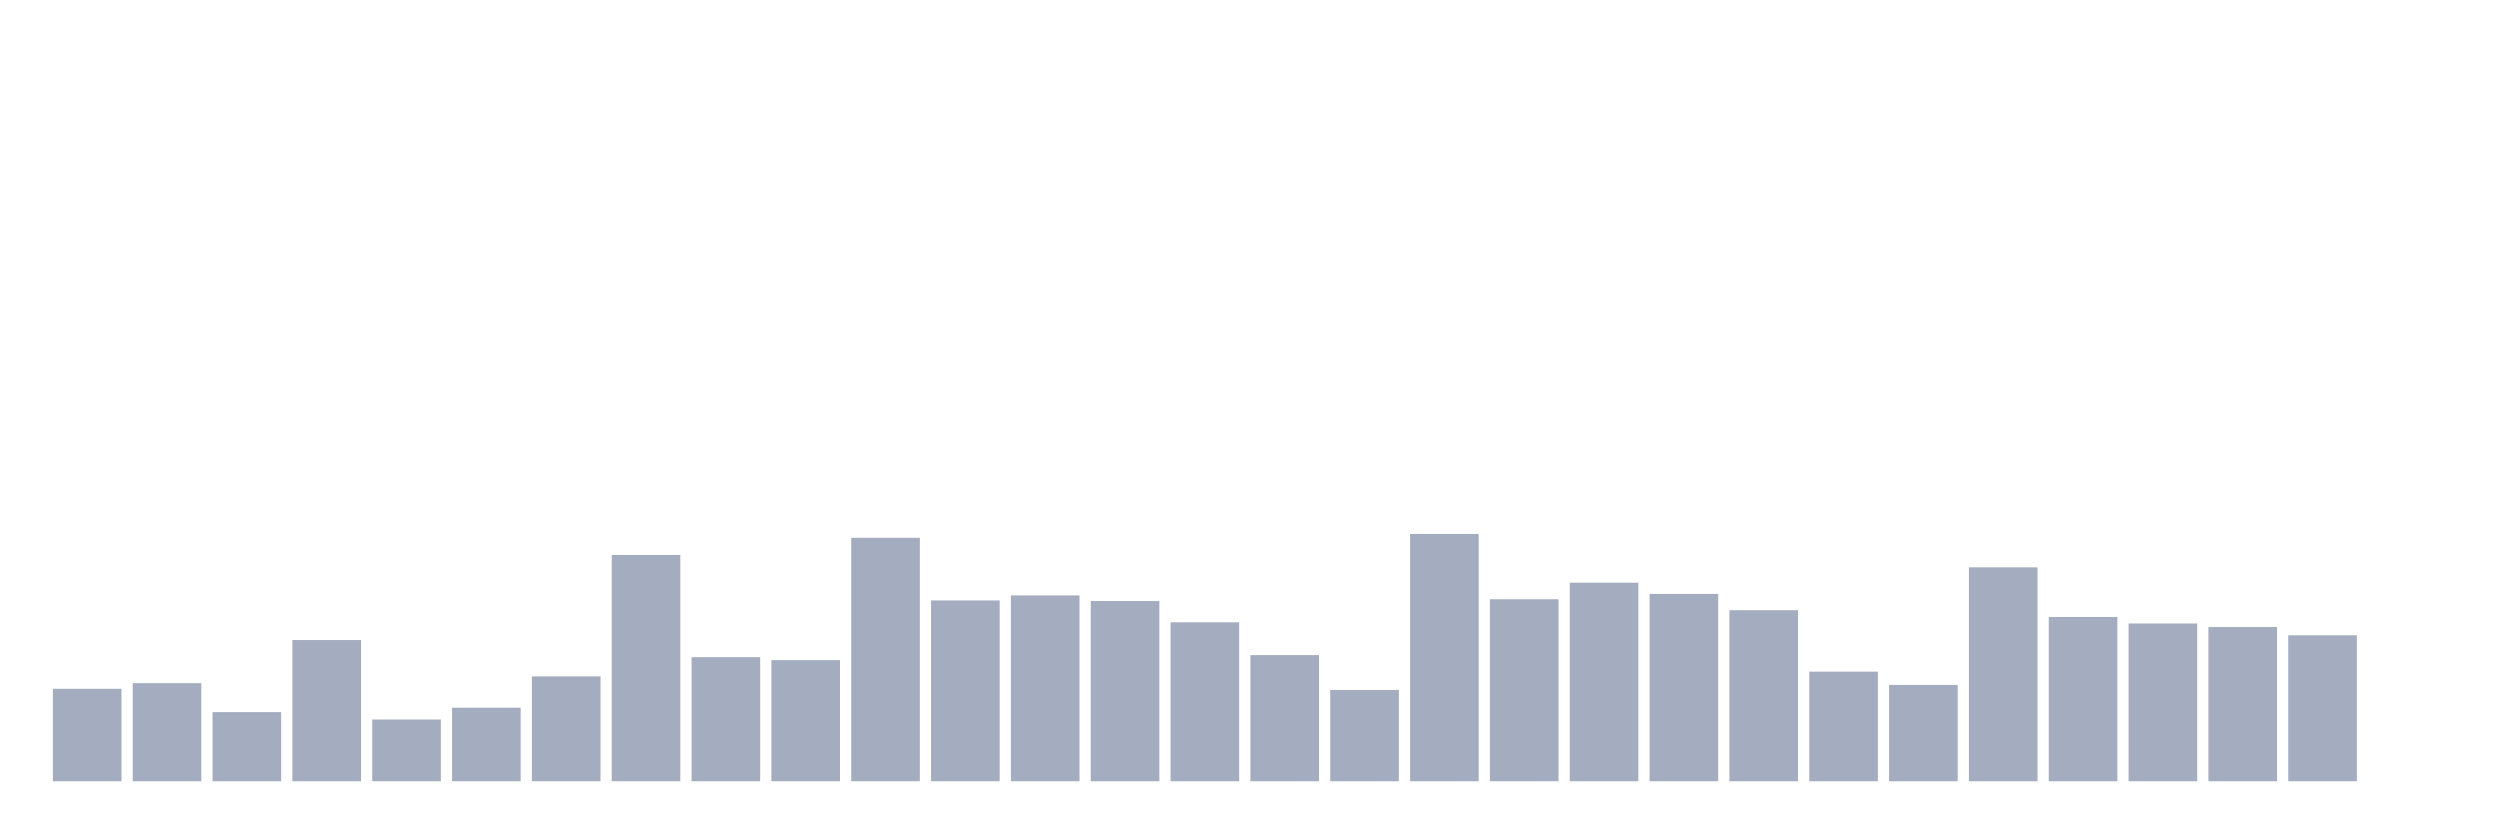 <svg xmlns="http://www.w3.org/2000/svg" viewBox="0 0 480 160"><g transform="translate(10,10)"><rect class="bar" x="0.153" width="13.175" y="122.245" height="17.755" fill="rgb(164,173,192)"></rect><rect class="bar" x="15.482" width="13.175" y="121.167" height="18.833" fill="rgb(164,173,192)"></rect><rect class="bar" x="30.81" width="13.175" y="126.726" height="13.274" fill="rgb(164,173,192)"></rect><rect class="bar" x="46.138" width="13.175" y="112.885" height="27.115" fill="rgb(164,173,192)"></rect><rect class="bar" x="61.466" width="13.175" y="128.144" height="11.856" fill="rgb(164,173,192)"></rect><rect class="bar" x="76.794" width="13.175" y="125.875" height="14.125" fill="rgb(164,173,192)"></rect><rect class="bar" x="92.123" width="13.175" y="119.862" height="20.138" fill="rgb(164,173,192)"></rect><rect class="bar" x="107.451" width="13.175" y="96.548" height="43.452" fill="rgb(164,173,192)"></rect><rect class="bar" x="122.779" width="13.175" y="116.175" height="23.825" fill="rgb(164,173,192)"></rect><rect class="bar" x="138.107" width="13.175" y="116.742" height="23.258" fill="rgb(164,173,192)"></rect><rect class="bar" x="153.436" width="13.175" y="93.258" height="46.742" fill="rgb(164,173,192)"></rect><rect class="bar" x="168.764" width="13.175" y="105.284" height="34.716" fill="rgb(164,173,192)"></rect><rect class="bar" x="184.092" width="13.175" y="104.319" height="35.681" fill="rgb(164,173,192)"></rect><rect class="bar" x="199.42" width="13.175" y="105.397" height="34.603" fill="rgb(164,173,192)"></rect><rect class="bar" x="214.748" width="13.175" y="109.481" height="30.519" fill="rgb(164,173,192)"></rect><rect class="bar" x="230.077" width="13.175" y="115.778" height="24.222" fill="rgb(164,173,192)"></rect><rect class="bar" x="245.405" width="13.175" y="122.472" height="17.528" fill="rgb(164,173,192)"></rect><rect class="bar" x="260.733" width="13.175" y="92.52" height="47.48" fill="rgb(164,173,192)"></rect><rect class="bar" x="276.061" width="13.175" y="105.057" height="34.943" fill="rgb(164,173,192)"></rect><rect class="bar" x="291.39" width="13.175" y="101.88" height="38.12" fill="rgb(164,173,192)"></rect><rect class="bar" x="306.718" width="13.175" y="104.036" height="35.964" fill="rgb(164,173,192)"></rect><rect class="bar" x="322.046" width="13.175" y="107.156" height="32.844" fill="rgb(164,173,192)"></rect><rect class="bar" x="337.374" width="13.175" y="118.955" height="21.045" fill="rgb(164,173,192)"></rect><rect class="bar" x="352.702" width="13.175" y="121.507" height="18.493" fill="rgb(164,173,192)"></rect><rect class="bar" x="368.031" width="13.175" y="98.93" height="41.07" fill="rgb(164,173,192)"></rect><rect class="bar" x="383.359" width="13.175" y="108.46" height="31.54" fill="rgb(164,173,192)"></rect><rect class="bar" x="398.687" width="13.175" y="109.708" height="30.292" fill="rgb(164,173,192)"></rect><rect class="bar" x="414.015" width="13.175" y="110.389" height="29.611" fill="rgb(164,173,192)"></rect><rect class="bar" x="429.344" width="13.175" y="111.977" height="28.023" fill="rgb(164,173,192)"></rect><rect class="bar" x="444.672" width="13.175" y="140" height="0" fill="rgb(164,173,192)"></rect></g></svg>